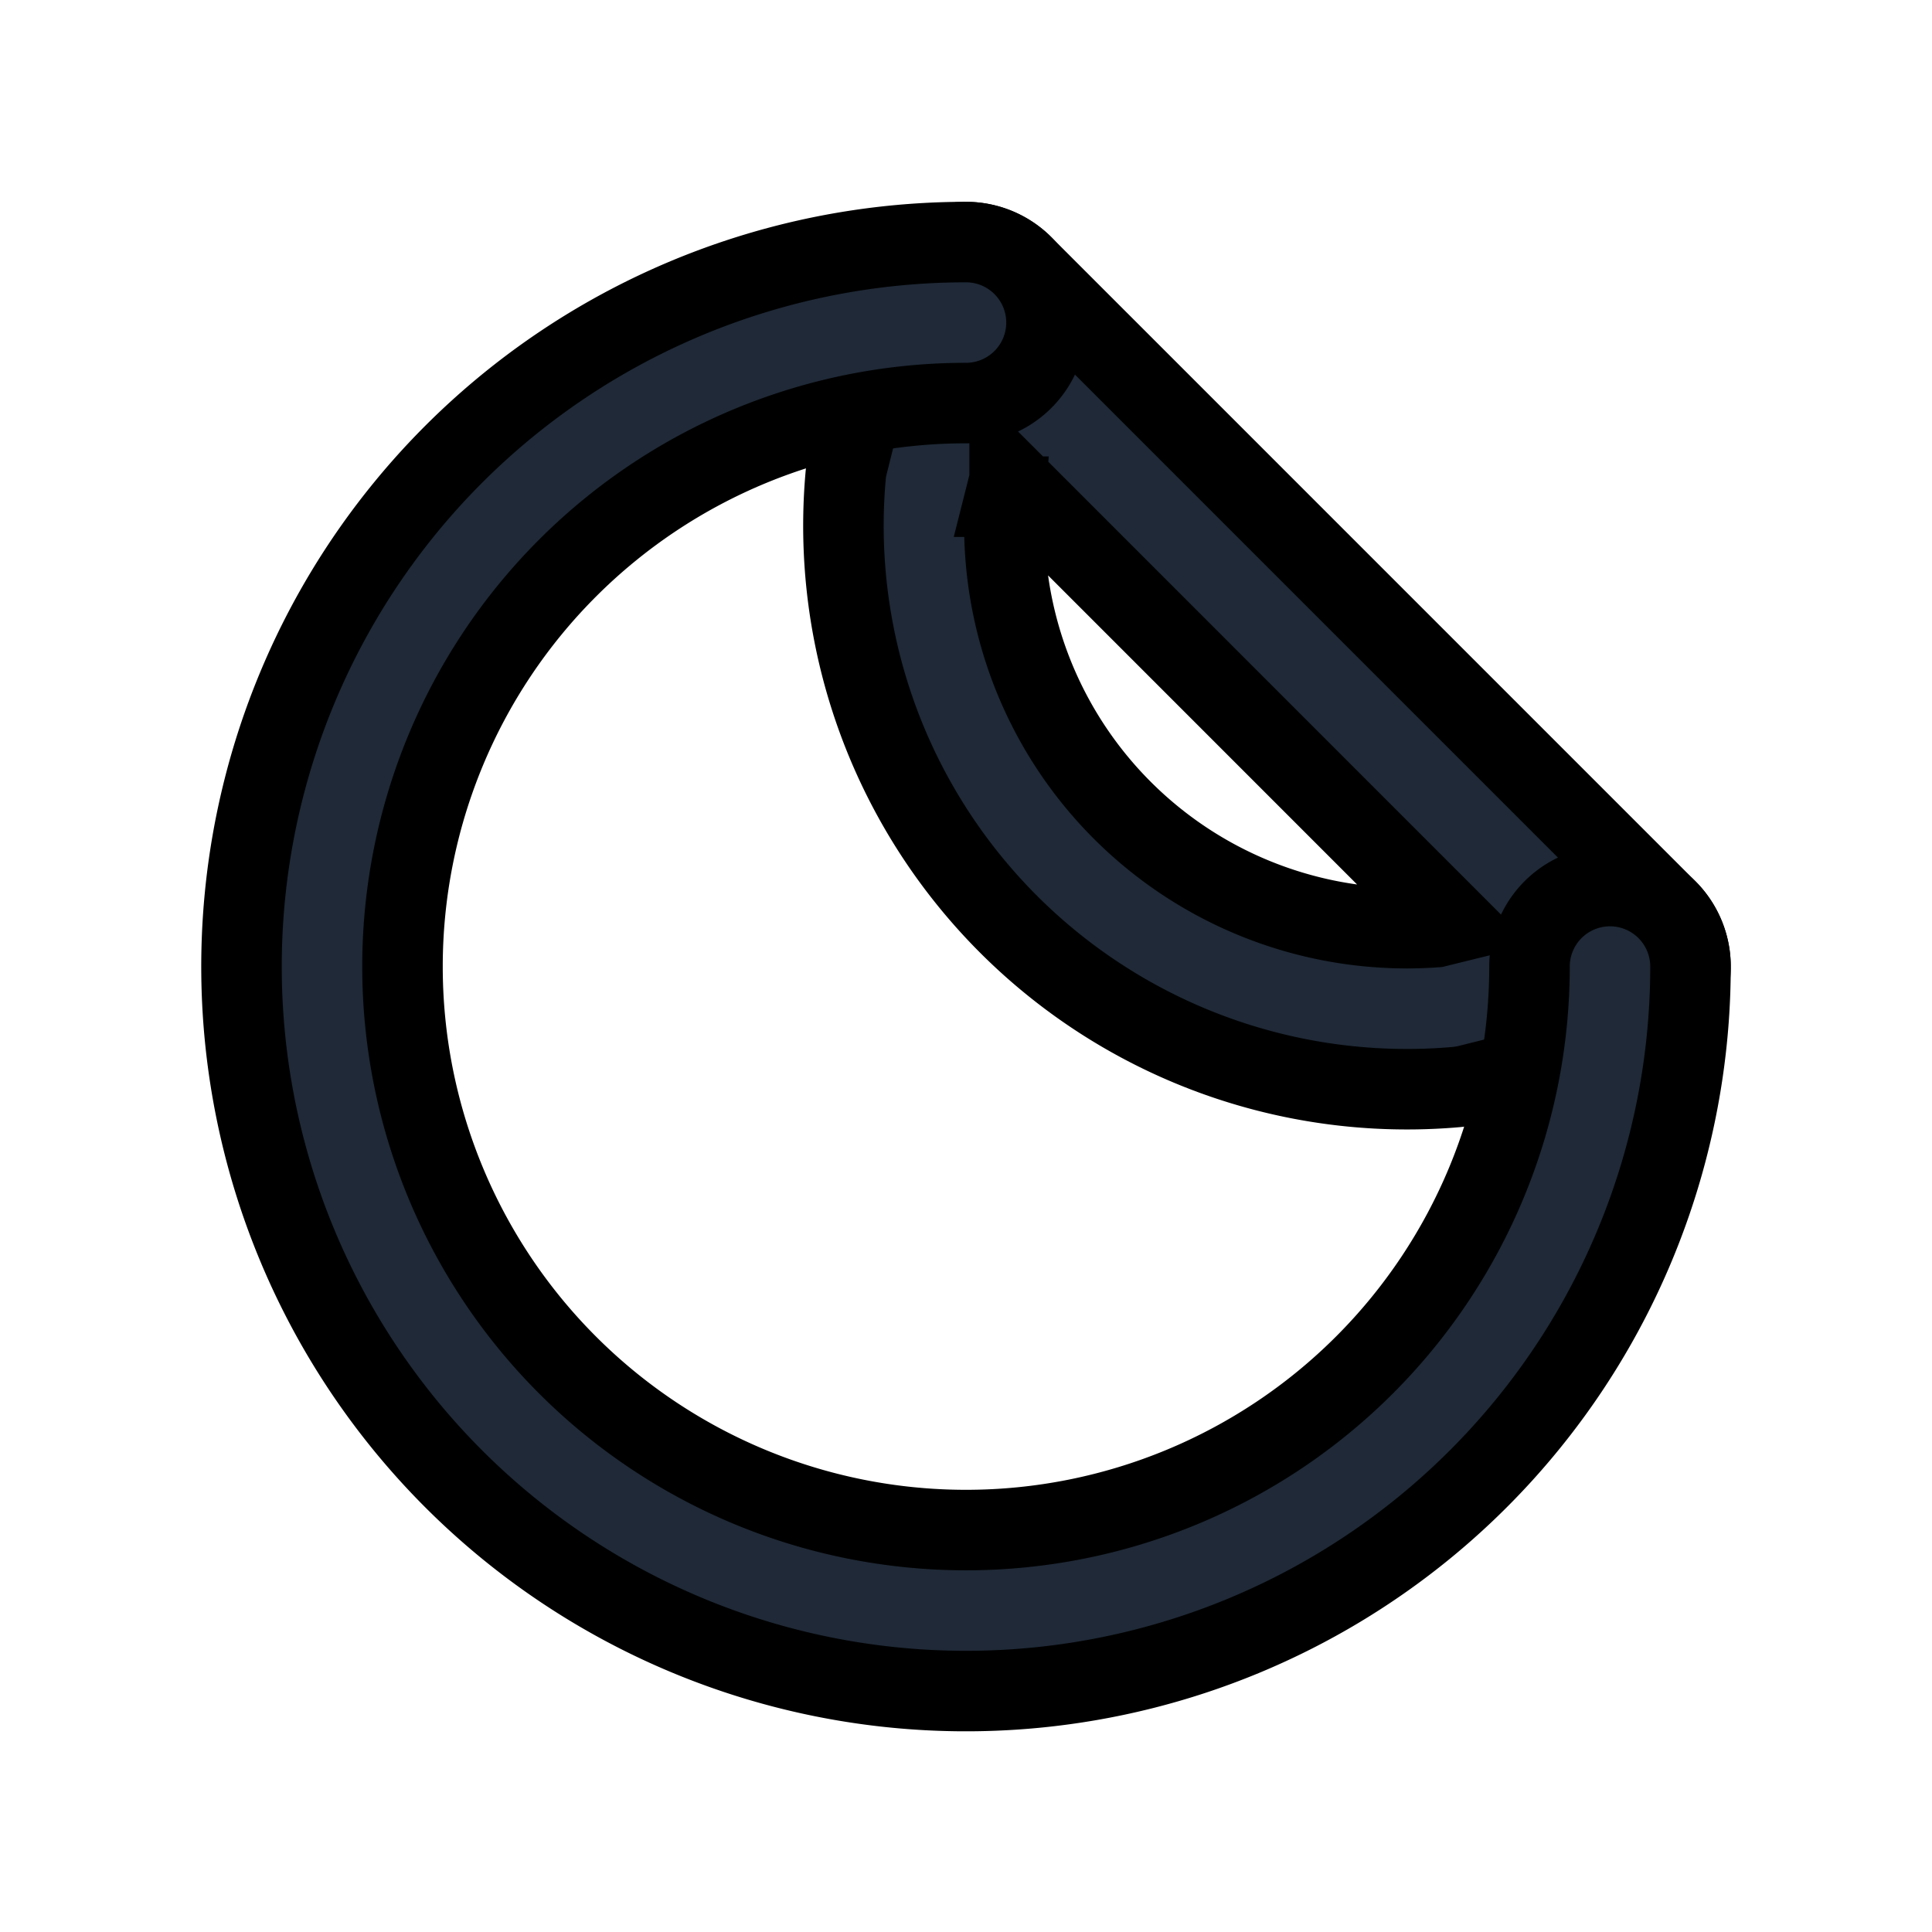 <svg fill="none" stroke="currentColor" viewBox="0 0 24 24">
  <path fill="#1F2937" fill-rule="evenodd" d="M11.733 3.044a1 1 0 0 1 .974.256l8 8a1 1 0 0 1-.465 1.678l-2 .5a.997.997 0 0 1-.155.026 7 7 0 0 1-7.583-7.584c.004-.052.013-.104.026-.155l.5-2a1 1 0 0 1 .703-.721zm.809 2.92-.052.206a5 5 0 0 0 5.347 5.347l.207-.051-5.502-5.503z" clip-rule="evenodd"/>
  <path fill="#1F2937" fill-rule="evenodd" d="M12 5.007a7 7 0 1 0 7 7 1 1 0 0 1 2 0 9 9 0 1 1-9-9 1 1 0 1 1 0 2z" clip-rule="evenodd"/>
</svg>
